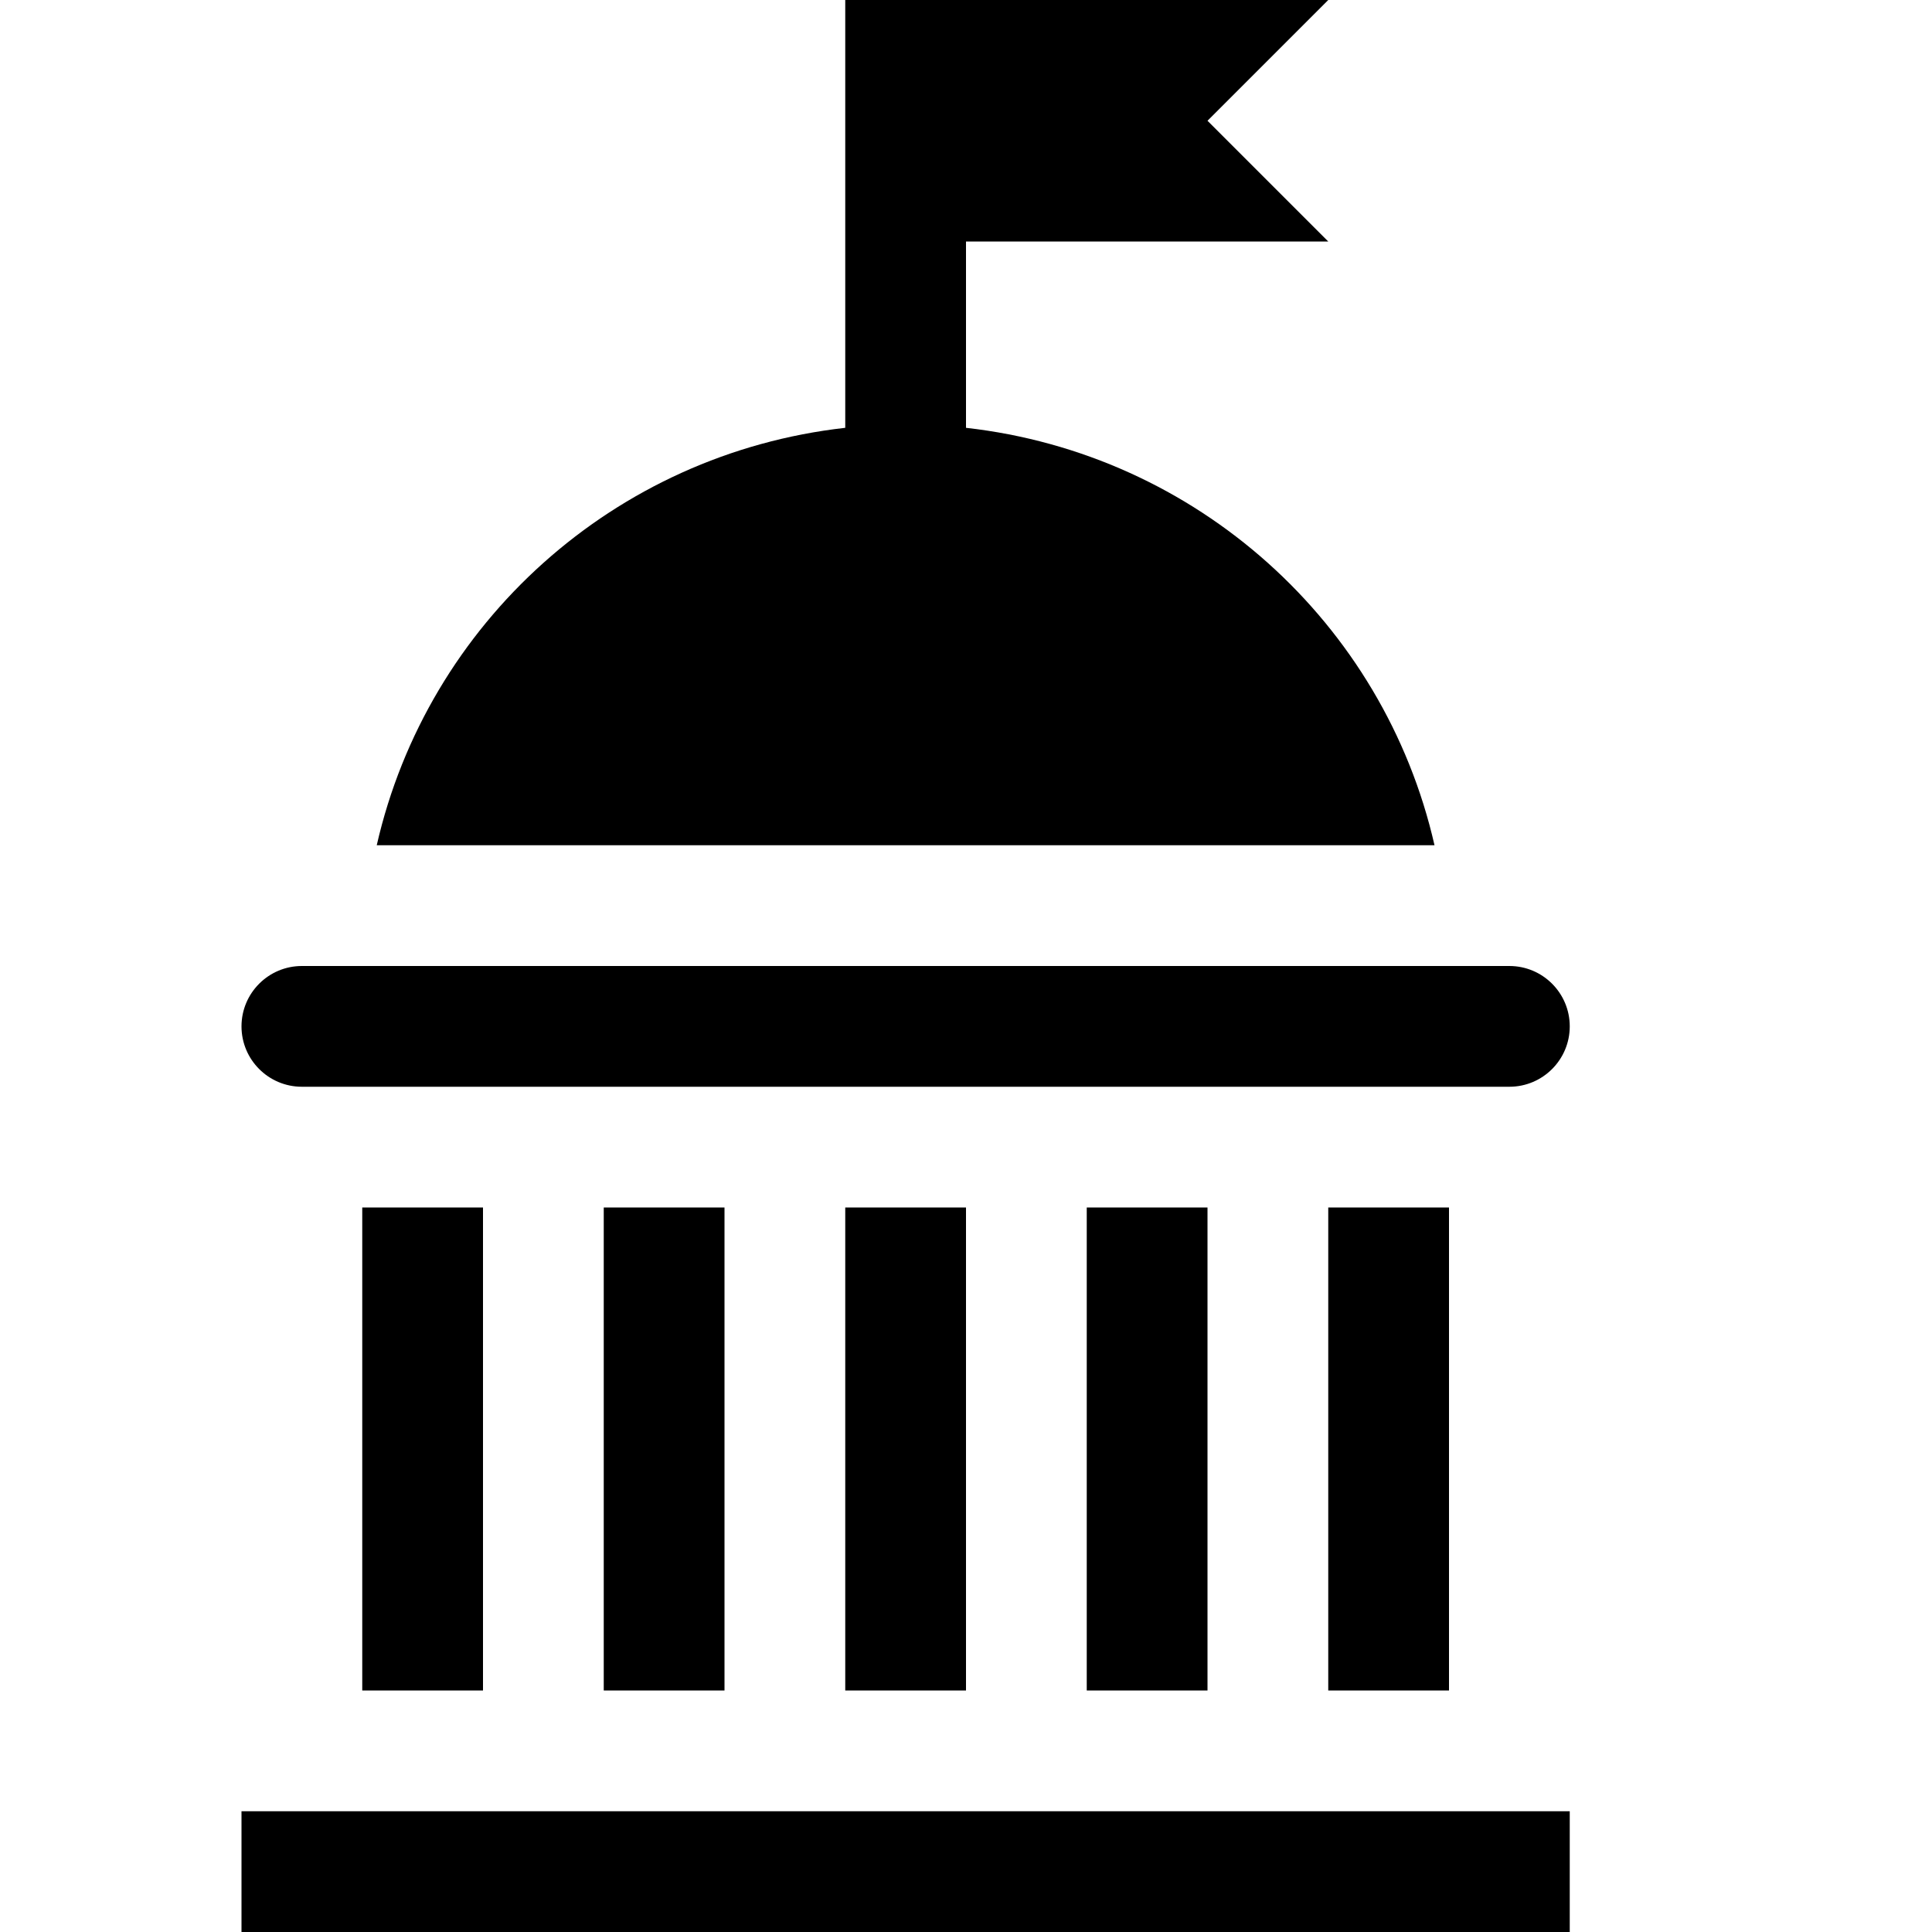 <?xml version="1.0" ?><!DOCTYPE svg  PUBLIC '-//W3C//DTD SVG 1.1//EN'  'http://www.w3.org/Graphics/SVG/1.1/DTD/svg11.dtd'><svg height="16px" id="Layer_1" style="enable-background:new 0 0 16 16;" version="1.1" viewBox="0 0 16 16" width="16px" xml:space="preserve" xmlns="http://www.w3.org/2000/svg" xmlns:xlink="http://www.w3.org/1999/xlink"><g><rect height="4" width="1" x="3" y="10"/><rect height="4" width="1" x="5" y="10"/><rect height="4" width="1" x="7" y="10"/><rect height="4" width="1" x="9" y="10"/><rect height="4" width="1" x="11" y="10"/><path d="M2.5,9h10C12.776,9,13,8.776,13,8.5S12.776,8,12.5,8h-10C2.224,8,2,8.224,2,8.5S2.224,9,2.5,9z"/><path d="M8,3.543V2h3l-1-1l1-1H7v3.543C5.088,3.758,3.54,5.158,3.12,7h8.76C11.46,5.158,9.911,3.758,8,3.543z"/><rect height="1" width="11" x="2" y="15"/></g></svg>
